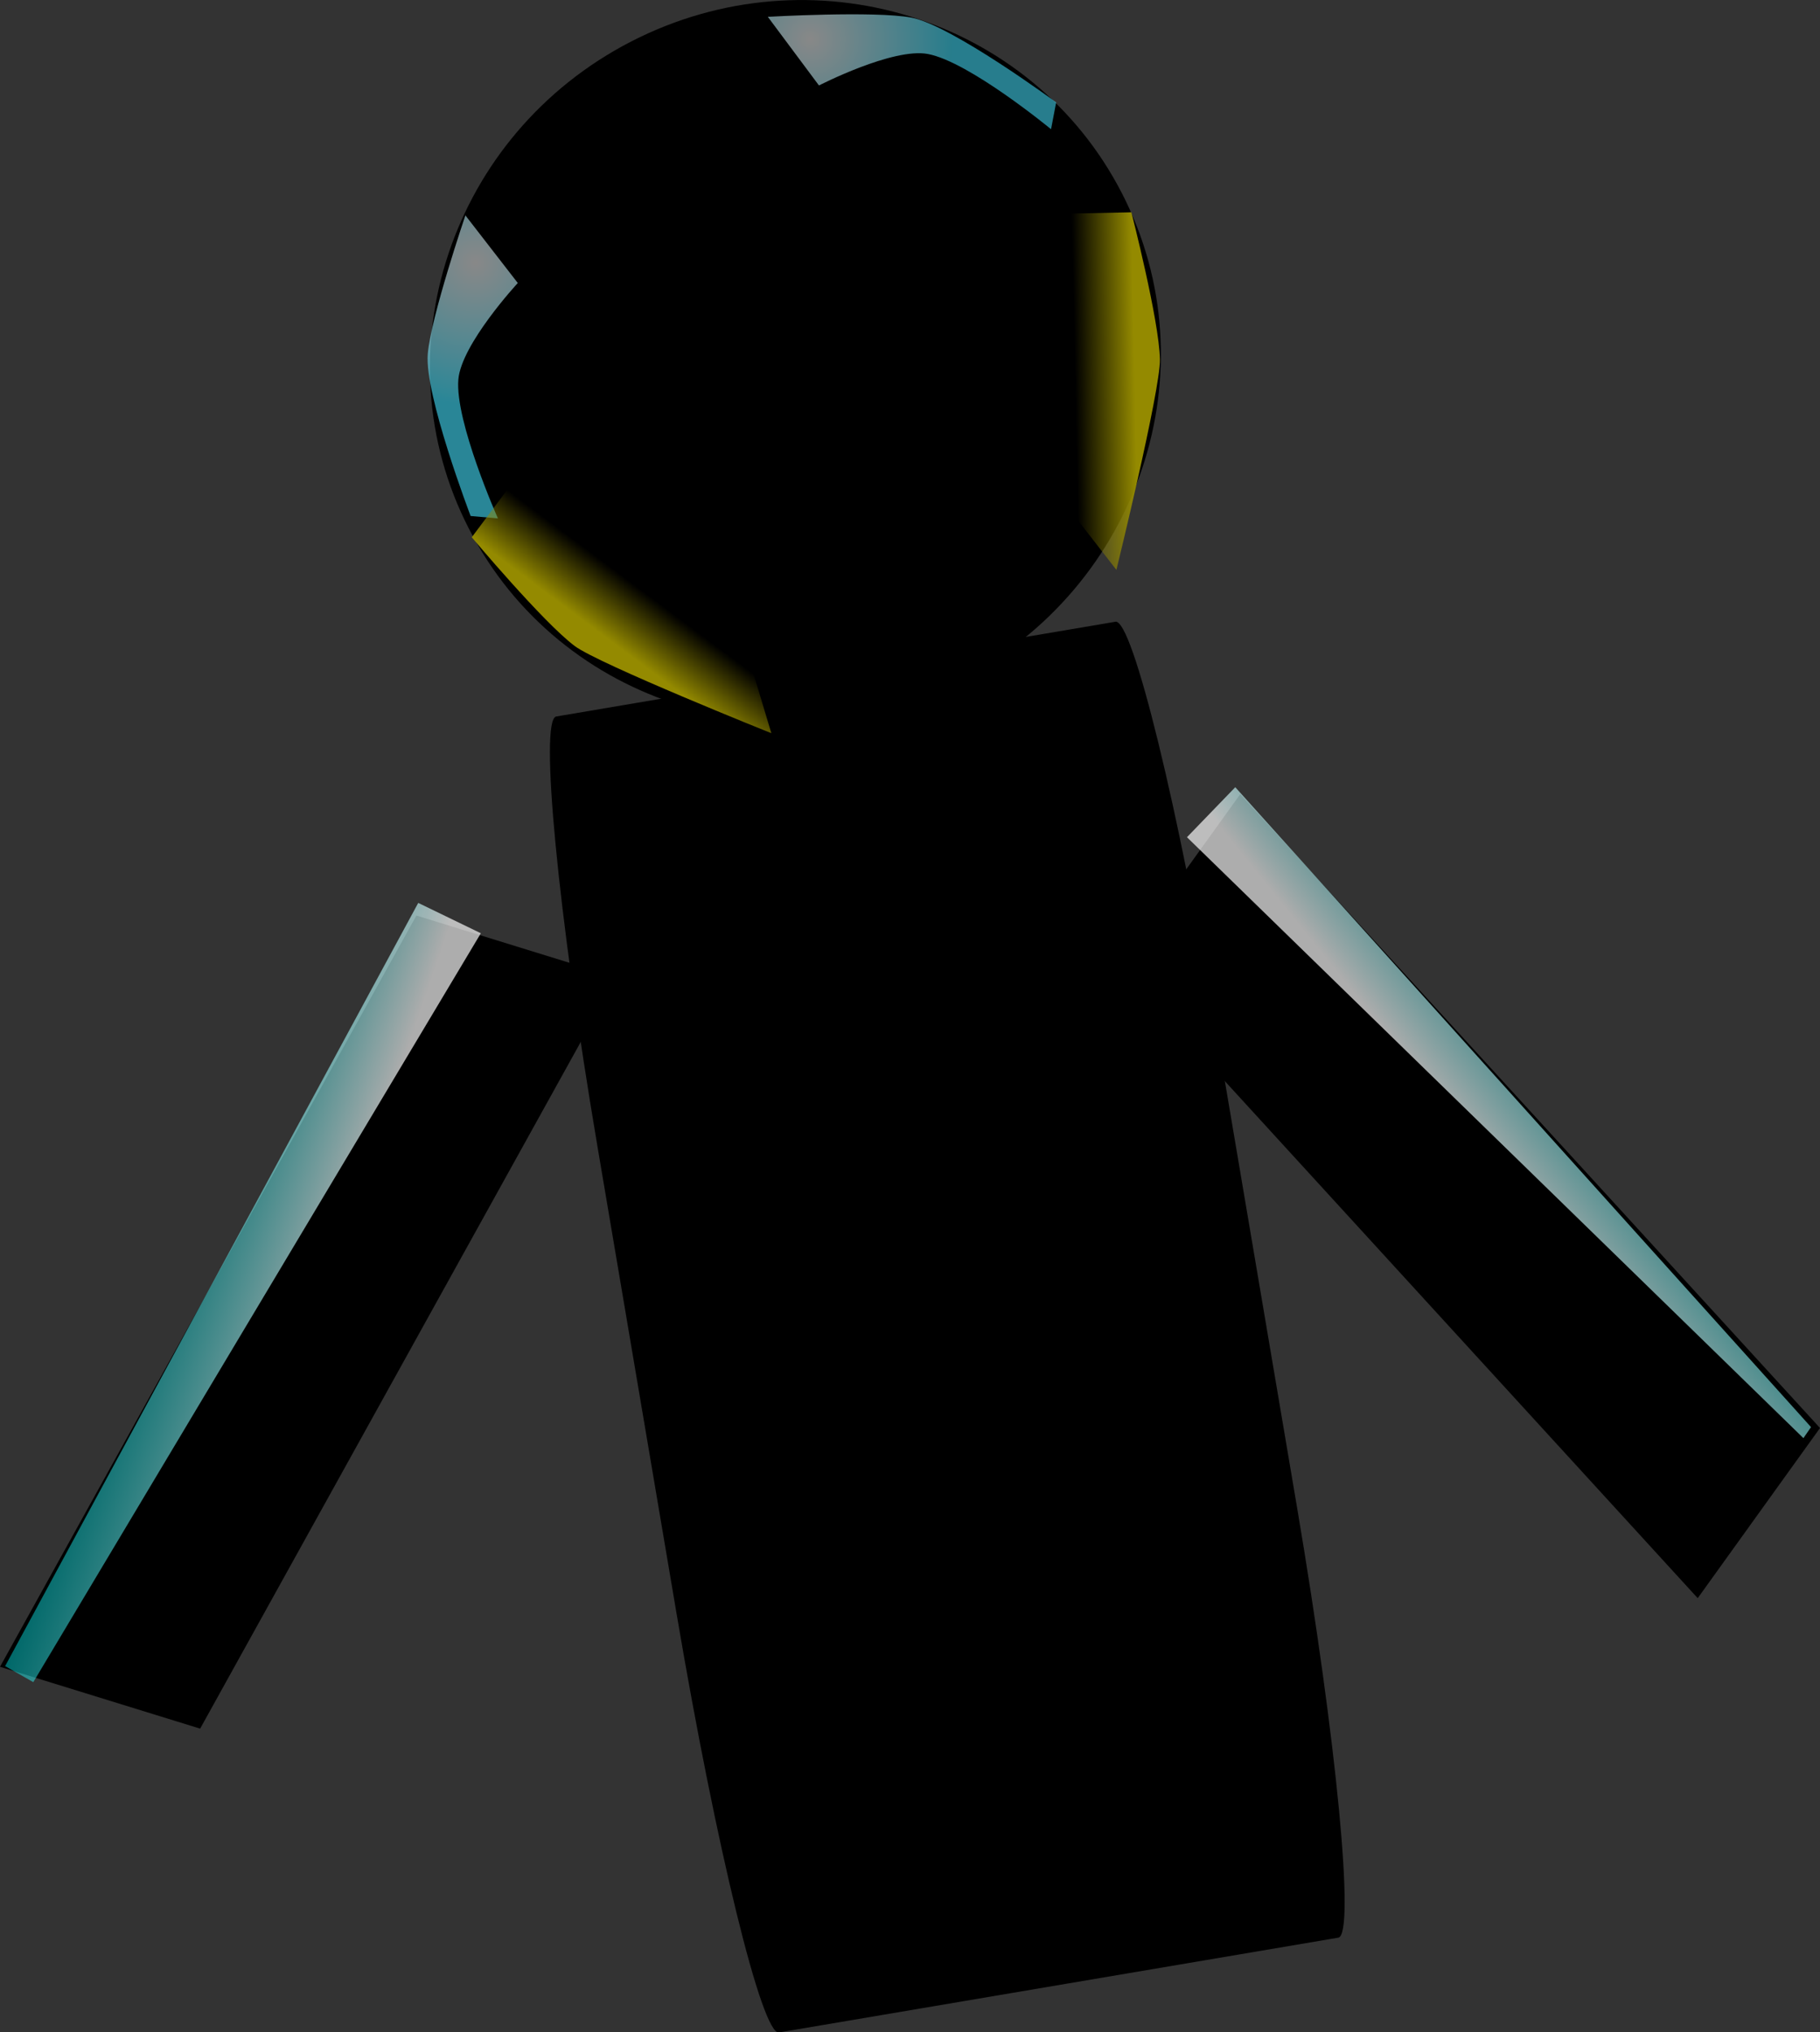 <svg version="1.1" xmlns="http://www.w3.org/2000/svg" xmlns:xlink="http://www.w3.org/1999/xlink" width="16.014" height="17.881" viewBox="0,0,16.014,17.881"><rect x="0" y="0" width="16.014" height="17.881" fill="#333333" stroke="none"/><defs><radialGradient cx="237.249" cy="192.651" r="1.251" gradientUnits="userSpaceOnUse" id="color-1"><stop offset="0" stop-color="#ffffff" stop-opacity="0.534"></stop><stop offset="1" stop-color="#46e3ff" stop-opacity="0.592"></stop></radialGradient><radialGradient cx="240.196" cy="190.686" r="1.251" gradientUnits="userSpaceOnUse" id="color-2"><stop offset="0" stop-color="#ffffff" stop-opacity="0.534"></stop><stop offset="1" stop-color="#46e3ff" stop-opacity="0.551"></stop></radialGradient><linearGradient x1="234.312" y1="201.463" x2="235.832" y2="201.98" gradientUnits="userSpaceOnUse" id="color-3"><stop offset="0" stop-color="#00fdff" stop-opacity="0.411"></stop><stop offset="1" stop-color="#ffffff" stop-opacity="0.677"></stop></linearGradient><linearGradient x1="247.313" y1="199.411" x2="246.064" y2="200.419" gradientUnits="userSpaceOnUse" id="color-4"><stop offset="0" stop-color="#00fdff" stop-opacity="0.411"></stop><stop offset="1" stop-color="#ffffff" stop-opacity="0.677"></stop></linearGradient><linearGradient x1="237.979" y1="195.639" x2="238.293" y2="195.219" gradientUnits="userSpaceOnUse" id="color-5"><stop offset="0" stop-color="#948a00"></stop><stop offset="1" stop-color="#948a00" stop-opacity="0"></stop></linearGradient><linearGradient x1="243.039" y1="193.161" x2="242.514" y2="193.172" gradientUnits="userSpaceOnUse" id="color-6"><stop offset="0" stop-color="#948a00"></stop><stop offset="1" stop-color="#948a00" stop-opacity="0"></stop></linearGradient></defs><g transform="translate(-233.065,-190.342)"><g data-paper-data="{&quot;isPaintingLayer&quot;:true}" fill-rule="nonzero" stroke="none" stroke-linecap="butt" stroke-linejoin="miter" stroke-miterlimit="10" stroke-dasharray="" stroke-dashoffset="0" style="mix-blend-mode: normal"><path d="M238.619,190.707c1.586,-0.815 3.519,-0.218 4.317,1.334c0.798,1.552 0.158,3.471 -1.428,4.287c-1.586,0.815 -3.519,0.218 -4.317,-1.334c-0.798,-1.552 -0.158,-3.471 1.428,-4.287z" data-paper-data="{&quot;index&quot;:null}" fill="#000000" stroke-width="0"></path><path d="M242.88,195.812c0.149,-0.025 0.553,1.624 0.902,3.685c0.266,1.569 0.431,2.547 0.697,4.116c0.349,2.062 0.511,3.751 0.362,3.777c-1.038,0.176 -3.884,0.658 -4.922,0.834c-0.149,0.025 -0.552,-1.624 -0.901,-3.685c-0.266,-1.569 -0.431,-2.547 -0.697,-4.116c-0.349,-2.062 -0.511,-3.751 -0.362,-3.777c1.038,-0.176 3.884,-0.658 4.922,-0.834z" data-paper-data="{&quot;index&quot;:null}" fill="#000000" stroke-width="1"></path><path d="M248.003,204.403l-5.101,-5.577l1.076,-1.497l5.101,5.577z" data-paper-data="{&quot;index&quot;:null}" fill="#000000" stroke-width="0"></path><path d="M233.065,205.007l3.664,-6.61l1.761,0.544l-3.664,6.61z" data-paper-data="{&quot;index&quot;:null}" fill="#000000" stroke-width="0"></path><path d="M237.206,194.882c0,0 -0.408,-1.067 -0.377,-1.427c0.028,-0.328 0.331,-1.218 0.331,-1.218l0.461,0.595c0,0 -0.497,0.537 -0.523,0.849c-0.031,0.369 0.348,1.222 0.348,1.222z" fill="url(#color-1)" stroke-width="NaN"></path><path d="M242.313,191.479c0,0 -0.72,-0.594 -1.084,-0.662c-0.307,-0.058 -0.958,0.277 -0.958,0.277l-0.45,-0.604c0,0 0.939,-0.054 1.263,0.007c0.354,0.067 1.274,0.746 1.274,0.746z" data-paper-data="{&quot;index&quot;:null}" fill="url(#color-2)" stroke-width="NaN"></path><path d="M233.11,205.001l3.635,-6.715l0.551,0.267l-3.938,6.589z" fill="url(#color-3)" stroke-width="0"></path><path d="M248.933,202.995l-5.424,-5.287l0.425,-0.44l5.066,5.63z" data-paper-data="{&quot;index&quot;:null}" fill="url(#color-4)" stroke-width="0"></path><path d="M239.852,196.793c0,0 -1.515,-0.607 -1.73,-0.767c-0.277,-0.207 -0.906,-0.957 -0.906,-0.957l0.314,-0.42l2.063,1.281z" fill="url(#color-5)" stroke-width="0"></path><path d="M242.335,194.644l0.16,-2.423l0.525,-0.011c0,0 0.244,0.947 0.251,1.293c0.006,0.268 -0.383,1.853 -0.383,1.853z" data-paper-data="{&quot;index&quot;:null}" fill="url(#color-6)" stroke-width="0"></path></g></g></svg>